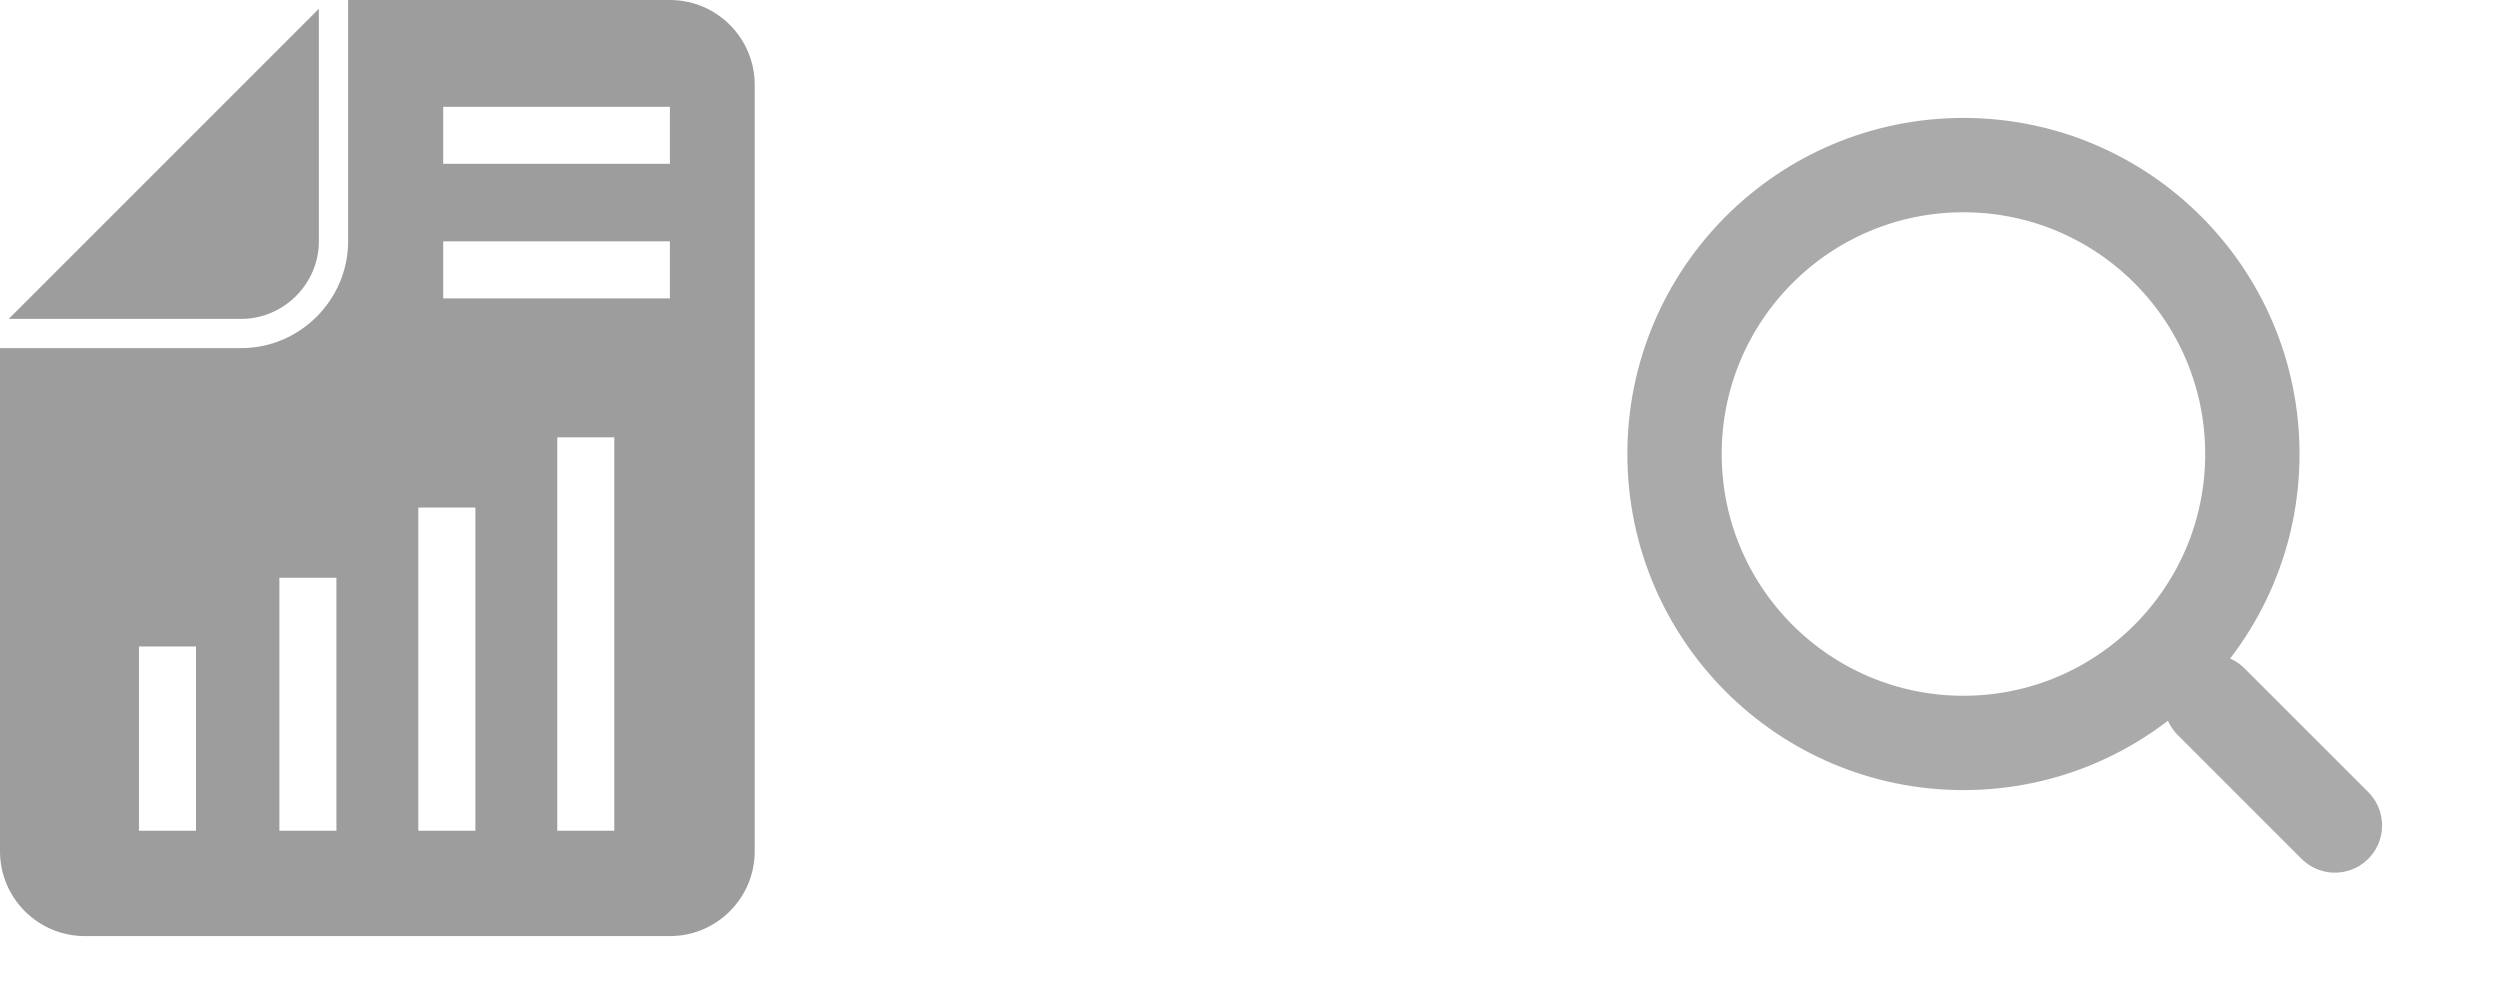 <svg width="53" height="21" viewBox="0 0 53 21" fill="none" xmlns="http://www.w3.org/2000/svg">
<path d="M14.202 0H7.38V5.116C7.38 6.357 6.357 7.38 5.116 7.38H0V18.047C0 19.039 0.806 19.845 1.798 19.845H14.202C15.194 19.845 16 19.039 16 18.047V1.799C16 0.806 15.194 0 14.202 0L14.202 0ZM4.155 17.612H2.946V13.705H4.155V17.612ZM7.132 17.612H5.923V12.248H7.132V17.612ZM10.078 17.612H8.868V10.759H10.078V17.612ZM13.023 17.612H11.814V9.271H13.023V17.612ZM14.202 6.326H9.396V5.116H14.202V6.326ZM14.202 3.473H9.396V2.264H14.202V3.473Z" fill="#9D9D9D"/>
<path d="M6.76 5.116V0.186L0.186 6.76H5.116C6.015 6.76 6.76 6.016 6.76 5.117L6.76 5.116Z" fill="#9D9D9D"/>
<circle cx="41.625" cy="9.625" r="6.125" stroke="#AAAAAA" stroke-width="2"/>
<path d="M49.5 17.5L46.875 14.875" stroke="#AAAAAA" stroke-width="2" stroke-linecap="round"/>
</svg>
